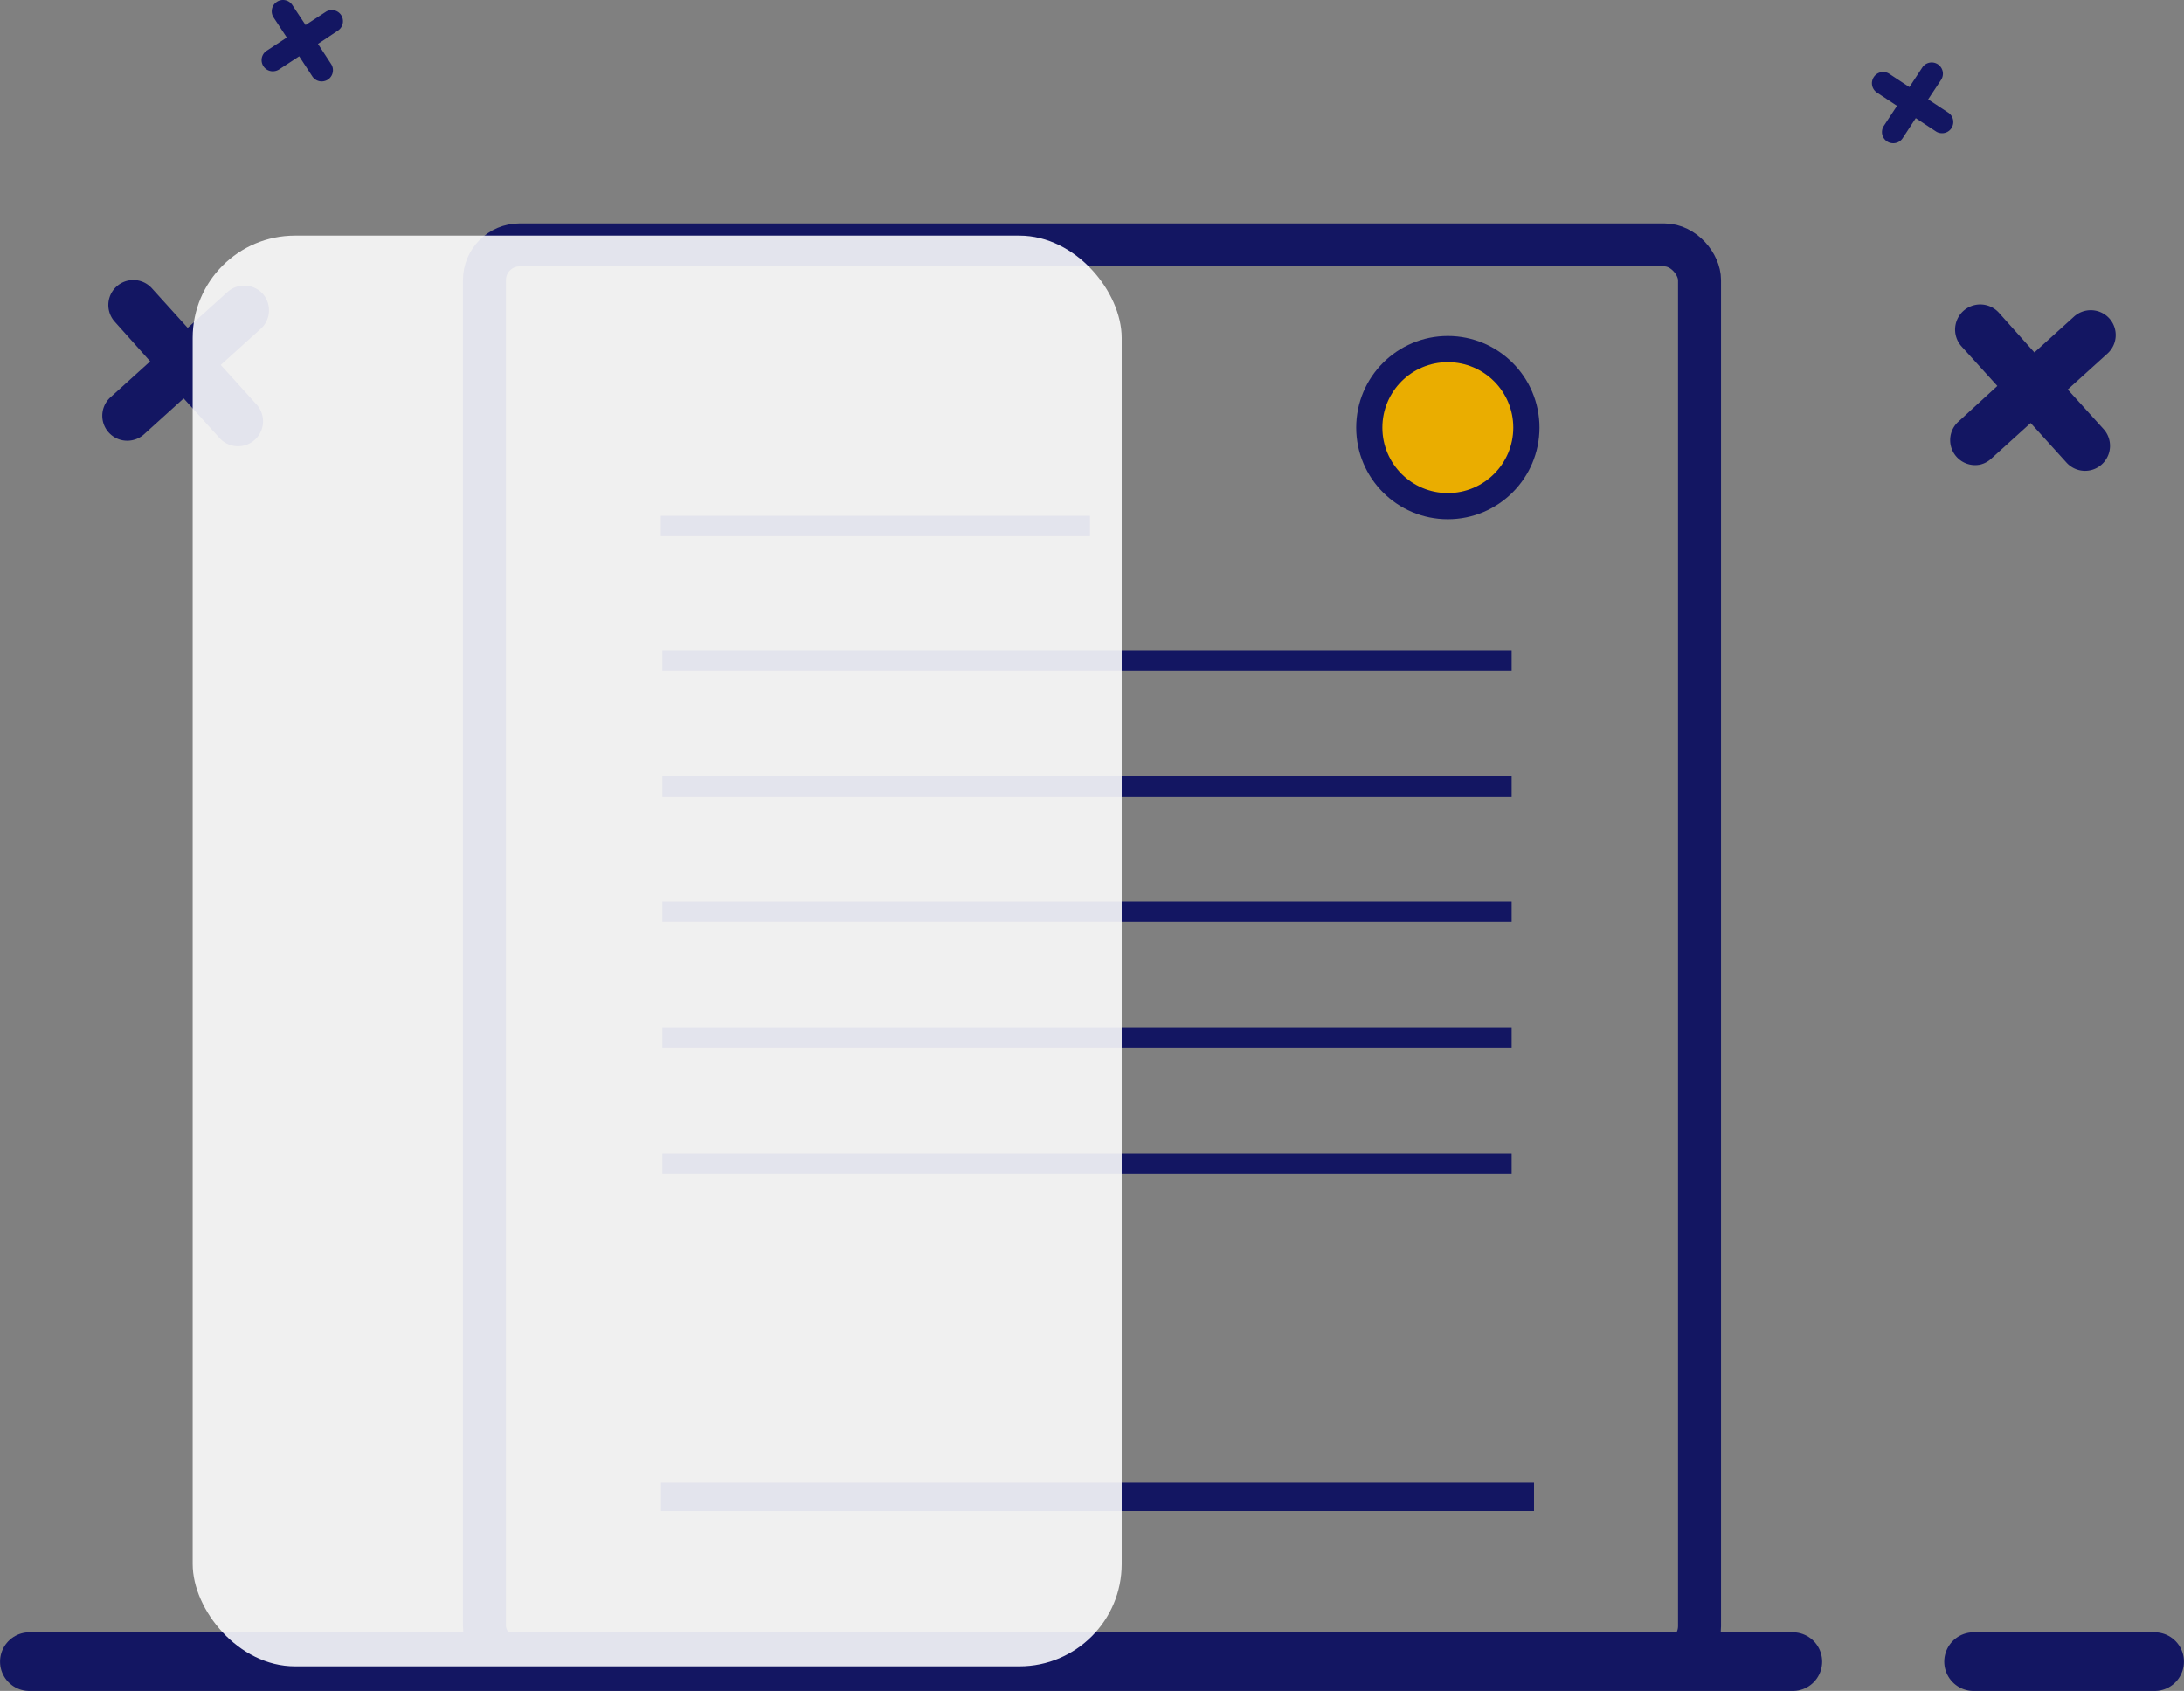 <svg xmlns="http://www.w3.org/2000/svg" viewBox="0 0 232.71 180.2"><rect x="0" y="0" width="232.71" height="180.2" fill="#808080" stroke="none"/><defs><style>.cls-1{isolation:isolate;}.cls-2,.cls-6{fill:none;stroke-linecap:round;}.cls-2,.cls-4,.cls-5,.cls-6{stroke:#131662;stroke-miterlimit:10;}.cls-2{stroke-width:4.58px;}.cls-3,.cls-4{fill:#131662;}.cls-4{stroke-width:2.09px;}.cls-5{fill:#eaad00;stroke-width:2.79px;}.cls-6{stroke-width:6.25px;}.cls-7{fill:#fff;opacity:0.88;mix-blend-mode:soft-light;}</style></defs><g class="cls-1"><g id="Layer_2" data-name="Layer 2"><g id="Layer_1-2" data-name="Layer 1"><rect class="cls-2" x="51.62" y="26.1" width="129.47" height="150.95" rx="3.75"/><rect class="cls-3" x="70.41" y="54.97" width="45.73" height="2.17"/><rect class="cls-3" x="70.58" y="69.3" width="90.49" height="2.17"/><rect class="cls-3" x="70.58" y="82.71" width="90.49" height="2.17"/><rect class="cls-3" x="70.58" y="96.11" width="90.49" height="2.17"/><rect class="cls-3" x="70.58" y="109.52" width="90.49" height="2.17"/><rect class="cls-3" x="70.58" y="122.92" width="90.49" height="2.17"/><rect class="cls-4" x="71.48" y="159.05" width="90.93" height="0.94"/><circle class="cls-5" cx="154.27" cy="45.57" r="8.37"/><path class="cls-3" d="M28,31.31a2.67,2.67,0,0,0-3.76-.19L20,34.94l-3.82-4.22a2.66,2.66,0,0,0-3.95,3.57L16,38.51l-4.22,3.82a2.66,2.66,0,0,0,2.42,4.56,2.63,2.63,0,0,0,1.15-.61l4.22-3.82,3.82,4.22a2.66,2.66,0,1,0,3.95-3.57l-3.82-4.22,4.23-3.82A2.66,2.66,0,0,0,28,31.31Z"/><path class="cls-3" d="M224.75,33.93a2.67,2.67,0,0,0-3.76-.19l-4.22,3.82L213,33.34A2.66,2.66,0,0,0,209,36.91l3.82,4.22L208.6,45A2.66,2.66,0,0,0,211,49.51a2.63,2.63,0,0,0,1.15-.61l4.22-3.82,3.82,4.22a2.66,2.66,0,1,0,3.95-3.57l-3.82-4.22,4.22-3.82A2.65,2.65,0,0,0,224.75,33.93Z"/><path class="cls-3" d="M36.35,1.61a1.19,1.19,0,0,0-1.65-.34l-2.14,1.4L31.15.54A1.18,1.18,0,0,0,29.5.2a1.2,1.2,0,0,0-.35,1.66L30.56,4,28.43,5.4a1.19,1.19,0,0,0,.76,2.19,1.25,1.25,0,0,0,.55-.19L31.88,6l1.4,2.14a1.19,1.19,0,0,0,1.11.53,1.25,1.25,0,0,0,.55-.19,1.2,1.2,0,0,0,.34-1.66l-1.4-2.14L36,3.27A1.2,1.2,0,0,0,36.35,1.61Z"/><path class="cls-3" d="M199.66,8.21a1.19,1.19,0,0,1,1.65-.34l2.14,1.41,1.41-2.14a1.2,1.2,0,0,1,2,1.32l-1.41,2.13L207.59,12a1.2,1.2,0,0,1,.34,1.66,1.19,1.19,0,0,1-1.11.53,1.14,1.14,0,0,1-.55-.19l-2.14-1.41-1.4,2.14a1.19,1.19,0,0,1-1.11.53,1.14,1.14,0,0,1-.55-.19,1.19,1.19,0,0,1-.34-1.66l1.4-2.13L200,9.87A1.19,1.19,0,0,1,199.66,8.21Z"/><line class="cls-6" x1="210.29" y1="177.08" x2="229.58" y2="177.08"/><line class="cls-6" x1="3.13" y1="177.08" x2="191.03" y2="177.08"/><rect class="cls-7" x="20.53" y="25.11" width="98.99" height="152.47" rx="10.9"/></g></g></g></svg>